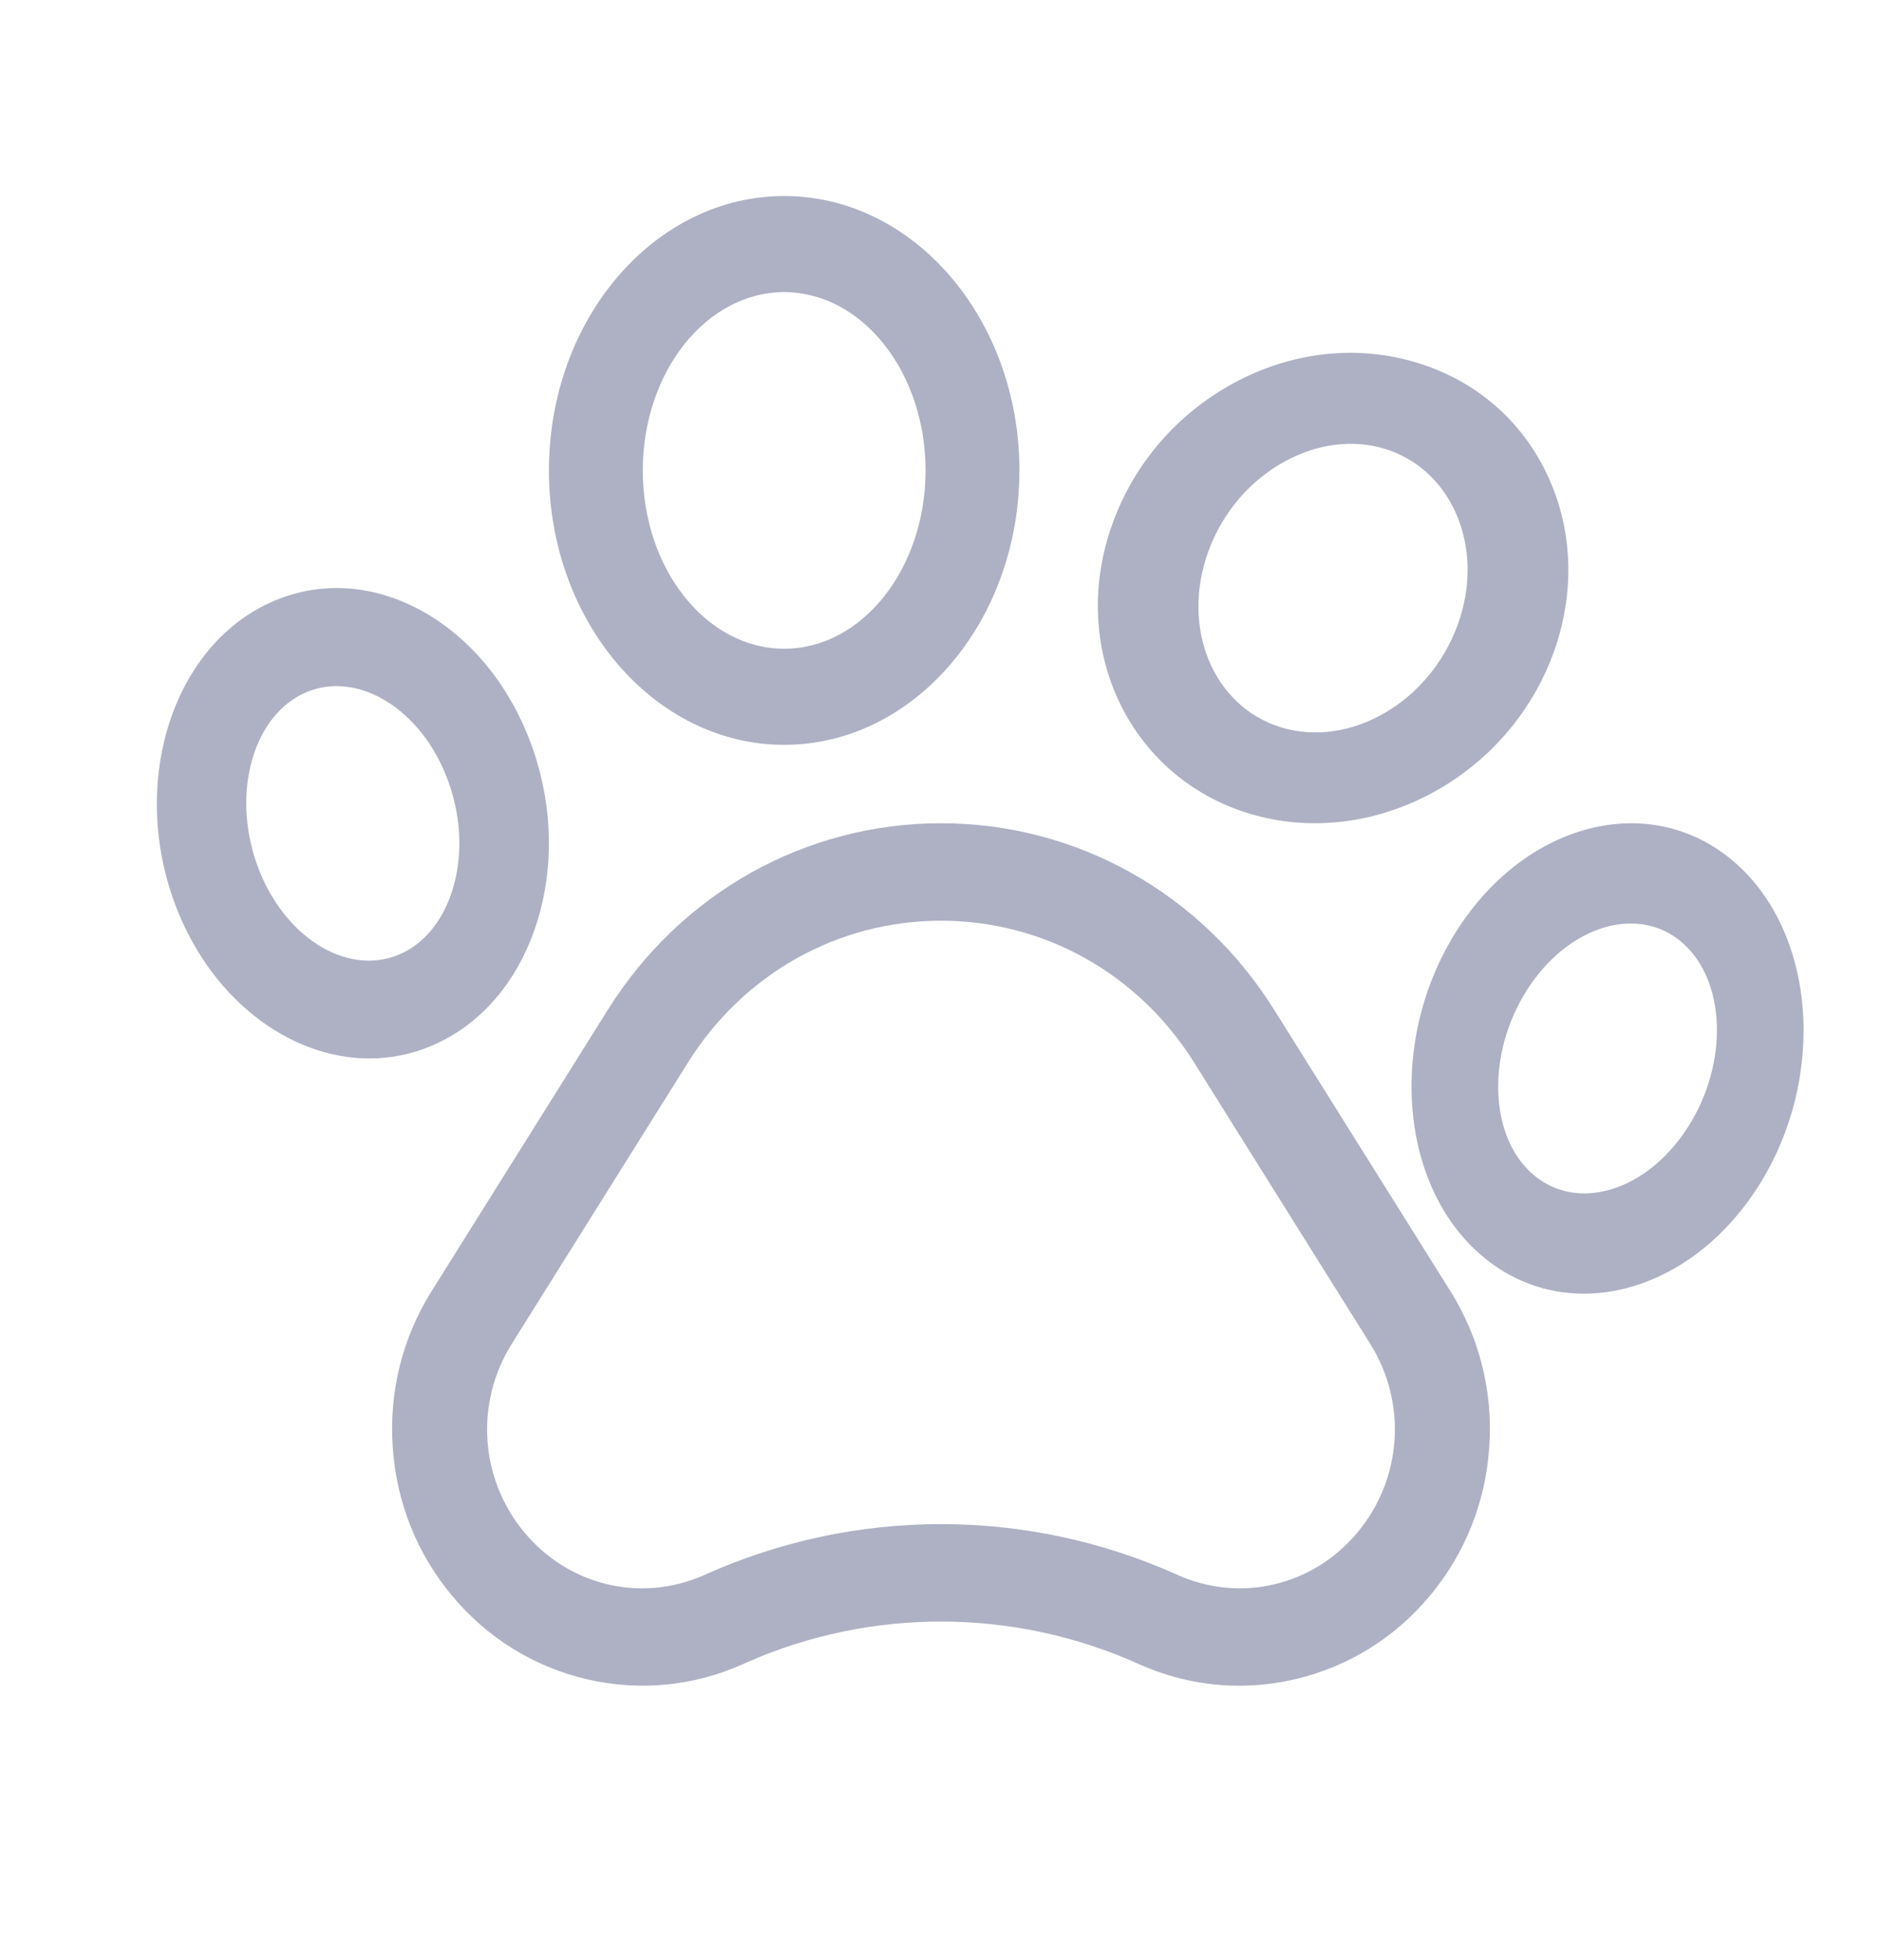 <svg width="24" height="25" viewBox="0 0 24 25" fill="none" xmlns="http://www.w3.org/2000/svg">
<path d="M16.248 12.878C15.316 11.389 13.728 10.5 12 10.5C10.273 10.5 8.684 11.389 7.752 12.878L5.505 16.466C5.132 17.061 4.96 17.749 5.008 18.454C5.055 19.16 5.317 19.817 5.766 20.354C6.215 20.892 6.809 21.259 7.482 21.417C8.156 21.574 8.846 21.507 9.479 21.223L9.52 21.204C11.113 20.501 12.932 20.508 14.521 21.223C14.93 21.407 15.364 21.5 15.802 21.5C16.04 21.5 16.28 21.472 16.517 21.417C17.191 21.259 17.784 20.892 18.233 20.355C18.682 19.817 18.945 19.16 18.992 18.454C19.04 17.749 18.868 17.061 18.495 16.466L16.248 12.878ZM17.31 19.547C16.739 20.23 15.814 20.447 15.01 20.084C14.053 19.654 13.027 19.439 11.999 19.439C10.973 19.439 9.947 19.654 8.991 20.084L8.964 20.096C8.165 20.442 7.254 20.223 6.689 19.547C6.118 18.863 6.053 17.894 6.528 17.137L8.775 13.549C9.483 12.418 10.688 11.743 12 11.743C13.312 11.743 14.518 12.418 15.226 13.549L17.472 17.137C17.947 17.894 17.881 18.863 17.31 19.547Z" fill="#AEB1C4"/>
<path d="M5.498 13.341C6.126 13.076 6.604 12.523 6.842 11.781C7.069 11.075 7.051 10.278 6.79 9.537C6.529 8.796 6.054 8.191 5.453 7.834C4.821 7.459 4.127 7.397 3.5 7.662C2.237 8.193 1.658 9.899 2.208 11.466C2.648 12.713 3.674 13.5 4.711 13.5C4.975 13.5 5.241 13.449 5.498 13.341ZM3.274 11.017C2.95 10.094 3.235 9.111 3.91 8.827C4.032 8.776 4.161 8.751 4.292 8.751C4.495 8.751 4.705 8.811 4.907 8.931C5.27 9.147 5.56 9.522 5.724 9.986C5.887 10.45 5.902 10.941 5.765 11.367C5.639 11.757 5.399 12.044 5.088 12.175C4.414 12.459 3.6 11.939 3.274 11.017Z" fill="#AEB1C4"/>
<path d="M10 9.5C11.654 9.5 13 7.93 13 6C13 4.07 11.654 2.5 10 2.5C8.346 2.5 7 4.07 7 6C7 7.93 8.346 9.5 10 9.5ZM10 3.726C10.994 3.726 11.803 4.746 11.803 6C11.803 7.254 10.994 8.274 10 8.274C9.006 8.274 8.197 7.254 8.197 6C8.197 4.746 9.006 3.726 10 3.726Z" fill="#AEB1C4"/>
<path d="M15.939 10.379C16.212 10.461 16.49 10.5 16.768 10.5C18.062 10.5 19.323 9.65 19.805 8.343C20.082 7.591 20.064 6.795 19.753 6.103C19.429 5.379 18.827 4.853 18.059 4.623C17.291 4.392 16.46 4.488 15.72 4.893C15.012 5.28 14.47 5.907 14.194 6.659C13.609 8.246 14.392 9.915 15.939 10.379ZM15.412 7.025C15.593 6.534 15.939 6.129 16.385 5.885C16.798 5.659 17.249 5.601 17.654 5.723C18.059 5.845 18.381 6.134 18.563 6.538C18.758 6.975 18.767 7.486 18.586 7.977C18.225 8.957 17.219 9.541 16.344 9.279C15.47 9.016 15.052 8.005 15.412 7.025Z" fill="#AEB1C4"/>
<path d="M22.108 10.987C21.051 10.083 19.47 10.475 18.583 11.86C17.698 13.245 17.836 15.108 18.892 16.012C19.277 16.342 19.732 16.5 20.197 16.5C21.008 16.5 21.852 16.021 22.417 15.14C23.302 13.754 23.164 11.891 22.108 10.987ZM21.525 14.376C21.002 15.194 20.117 15.465 19.552 14.981C18.988 14.498 18.953 13.44 19.475 12.623C19.822 12.081 20.329 11.779 20.796 11.779C21.032 11.779 21.259 11.856 21.448 12.019C22.012 12.502 22.047 13.56 21.525 14.376Z" fill="#AEB1C4"/>
</svg>
